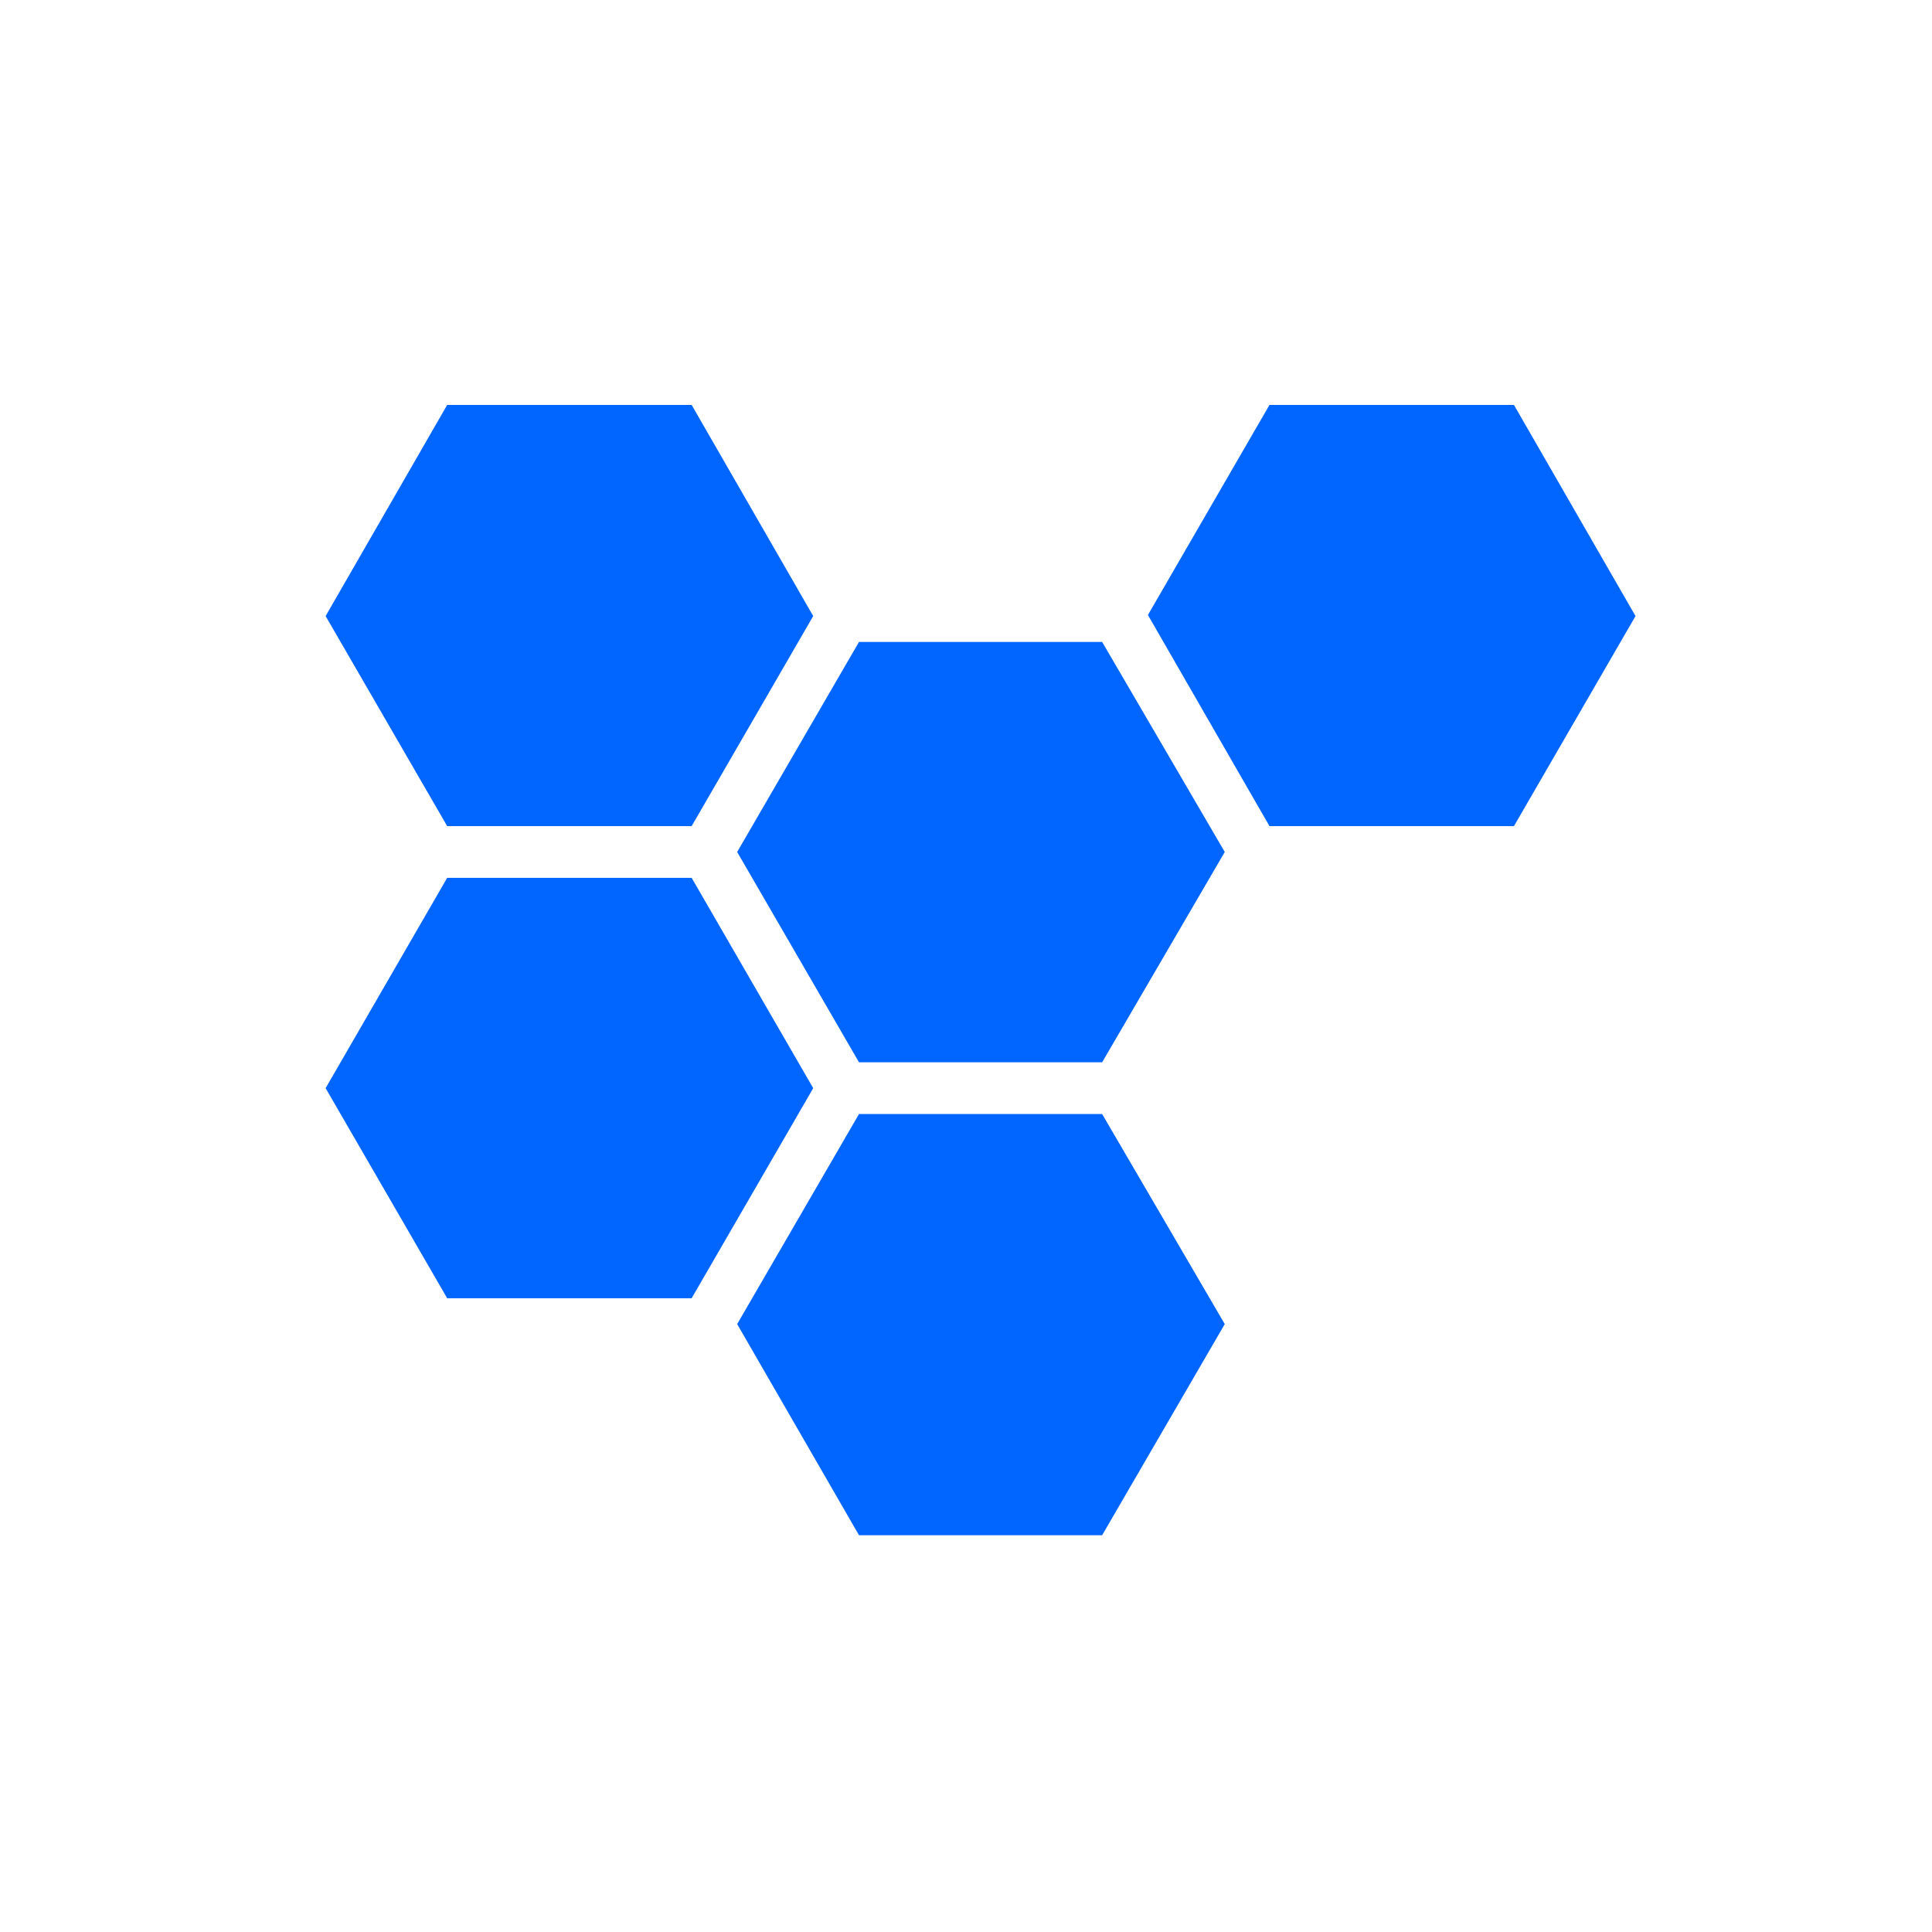 <?xml version="1.0" encoding="UTF-8" standalone="no"?>
<svg
   xmlns:dc="http://purl.org/dc/elements/1.1/"
   xmlns:cc="http://creativecommons.org/ns#"
   xmlns:rdf="http://www.w3.org/1999/02/22-rdf-syntax-ns#"
   xmlns:svg="http://www.w3.org/2000/svg"
   xmlns="http://www.w3.org/2000/svg"
   xmlns:sodipodi="http://sodipodi.sourceforge.net/DTD/sodipodi-0.dtd"
   xmlns:inkscape="http://www.inkscape.org/namespaces/inkscape"
   version="1.1"
   id="Capa_1"
   x="0px"
   y="0px"
   viewBox="0 0 489.2 489.2"
   style="enable-background:new 0 0 489.2 489.2;"
   xml:space="preserve"
   sodipodi:docname="JunTechPC Aruba - Computer Services and Web Solutions web logo.svg"
   inkscape:version="1.0.2-2 (e86c870879, 2021-01-15)"><defs
   id="defs298" /><sodipodi:namedview
   inkscape:document-rotation="0"
   pagecolor="#ffffff"
   bordercolor="#666666"
   borderopacity="1"
   objecttolerance="10"
   gridtolerance="10"
   guidetolerance="10"
   inkscape:pageopacity="0"
   inkscape:pageshadow="2"
   inkscape:window-width="1920"
   inkscape:window-height="1001"
   id="namedview296"
   showgrid="false"
   inkscape:zoom="1.6373671"
   inkscape:cx="238.798"
   inkscape:cy="244.6"
   inkscape:window-x="-9"
   inkscape:window-y="-9"
   inkscape:window-maximized="1"
   inkscape:current-layer="Capa_1" />
<g
   id="g263"
   style="fill:#0066ff"
   transform="matrix(0.678,0,0,0.675,82.449,80.527)">
	<g
   id="g261"
   style="fill:#0066ff">
		<g
   id="g259"
   style="fill:#0066ff">
			<polygon
   points="0,288.9 45.4,367.7 136.7,367.7 182.1,288.9 136.7,210 45.4,210 "
   id="polygon249"
   style="fill:#0066ff" />
			<polygon
   points="199.2,279.2 290,279.2 335.8,200.3 290,121.5 199.2,121.5 153.7,200.3 "
   id="polygon251"
   style="fill:#0066ff" />
			<polygon
   points="290,456.6 335.8,377.4 290,298.6 199.2,298.6 153.7,377.4 199.2,456.6 "
   id="polygon253"
   style="fill:#0066ff" />
			<polygon
   points="45.4,32.6 0,111.8 45.4,190.6 136.7,190.6 182.1,111.8 136.7,32.6 "
   id="polygon255"
   style="fill:#0066ff" />
			<polygon
   points="443.8,190.6 489.2,111.8 443.8,32.6 352.5,32.6 307.1,111.4 352.5,190.6 "
   id="polygon257"
   style="fill:#0066ff" />
		</g>
	</g>
</g>
<g
   id="g265">
</g>
<g
   id="g267">
</g>
<g
   id="g269">
</g>
<g
   id="g271">
</g>
<g
   id="g273">
</g>
<g
   id="g275">
</g>
<g
   id="g277">
</g>
<g
   id="g279">
</g>
<g
   id="g281">
</g>
<g
   id="g283">
</g>
<g
   id="g285">
</g>
<g
   id="g287">
</g>
<g
   id="g289">
</g>
<g
   id="g291">
</g>
<g
   id="g293">
</g>
</svg>
